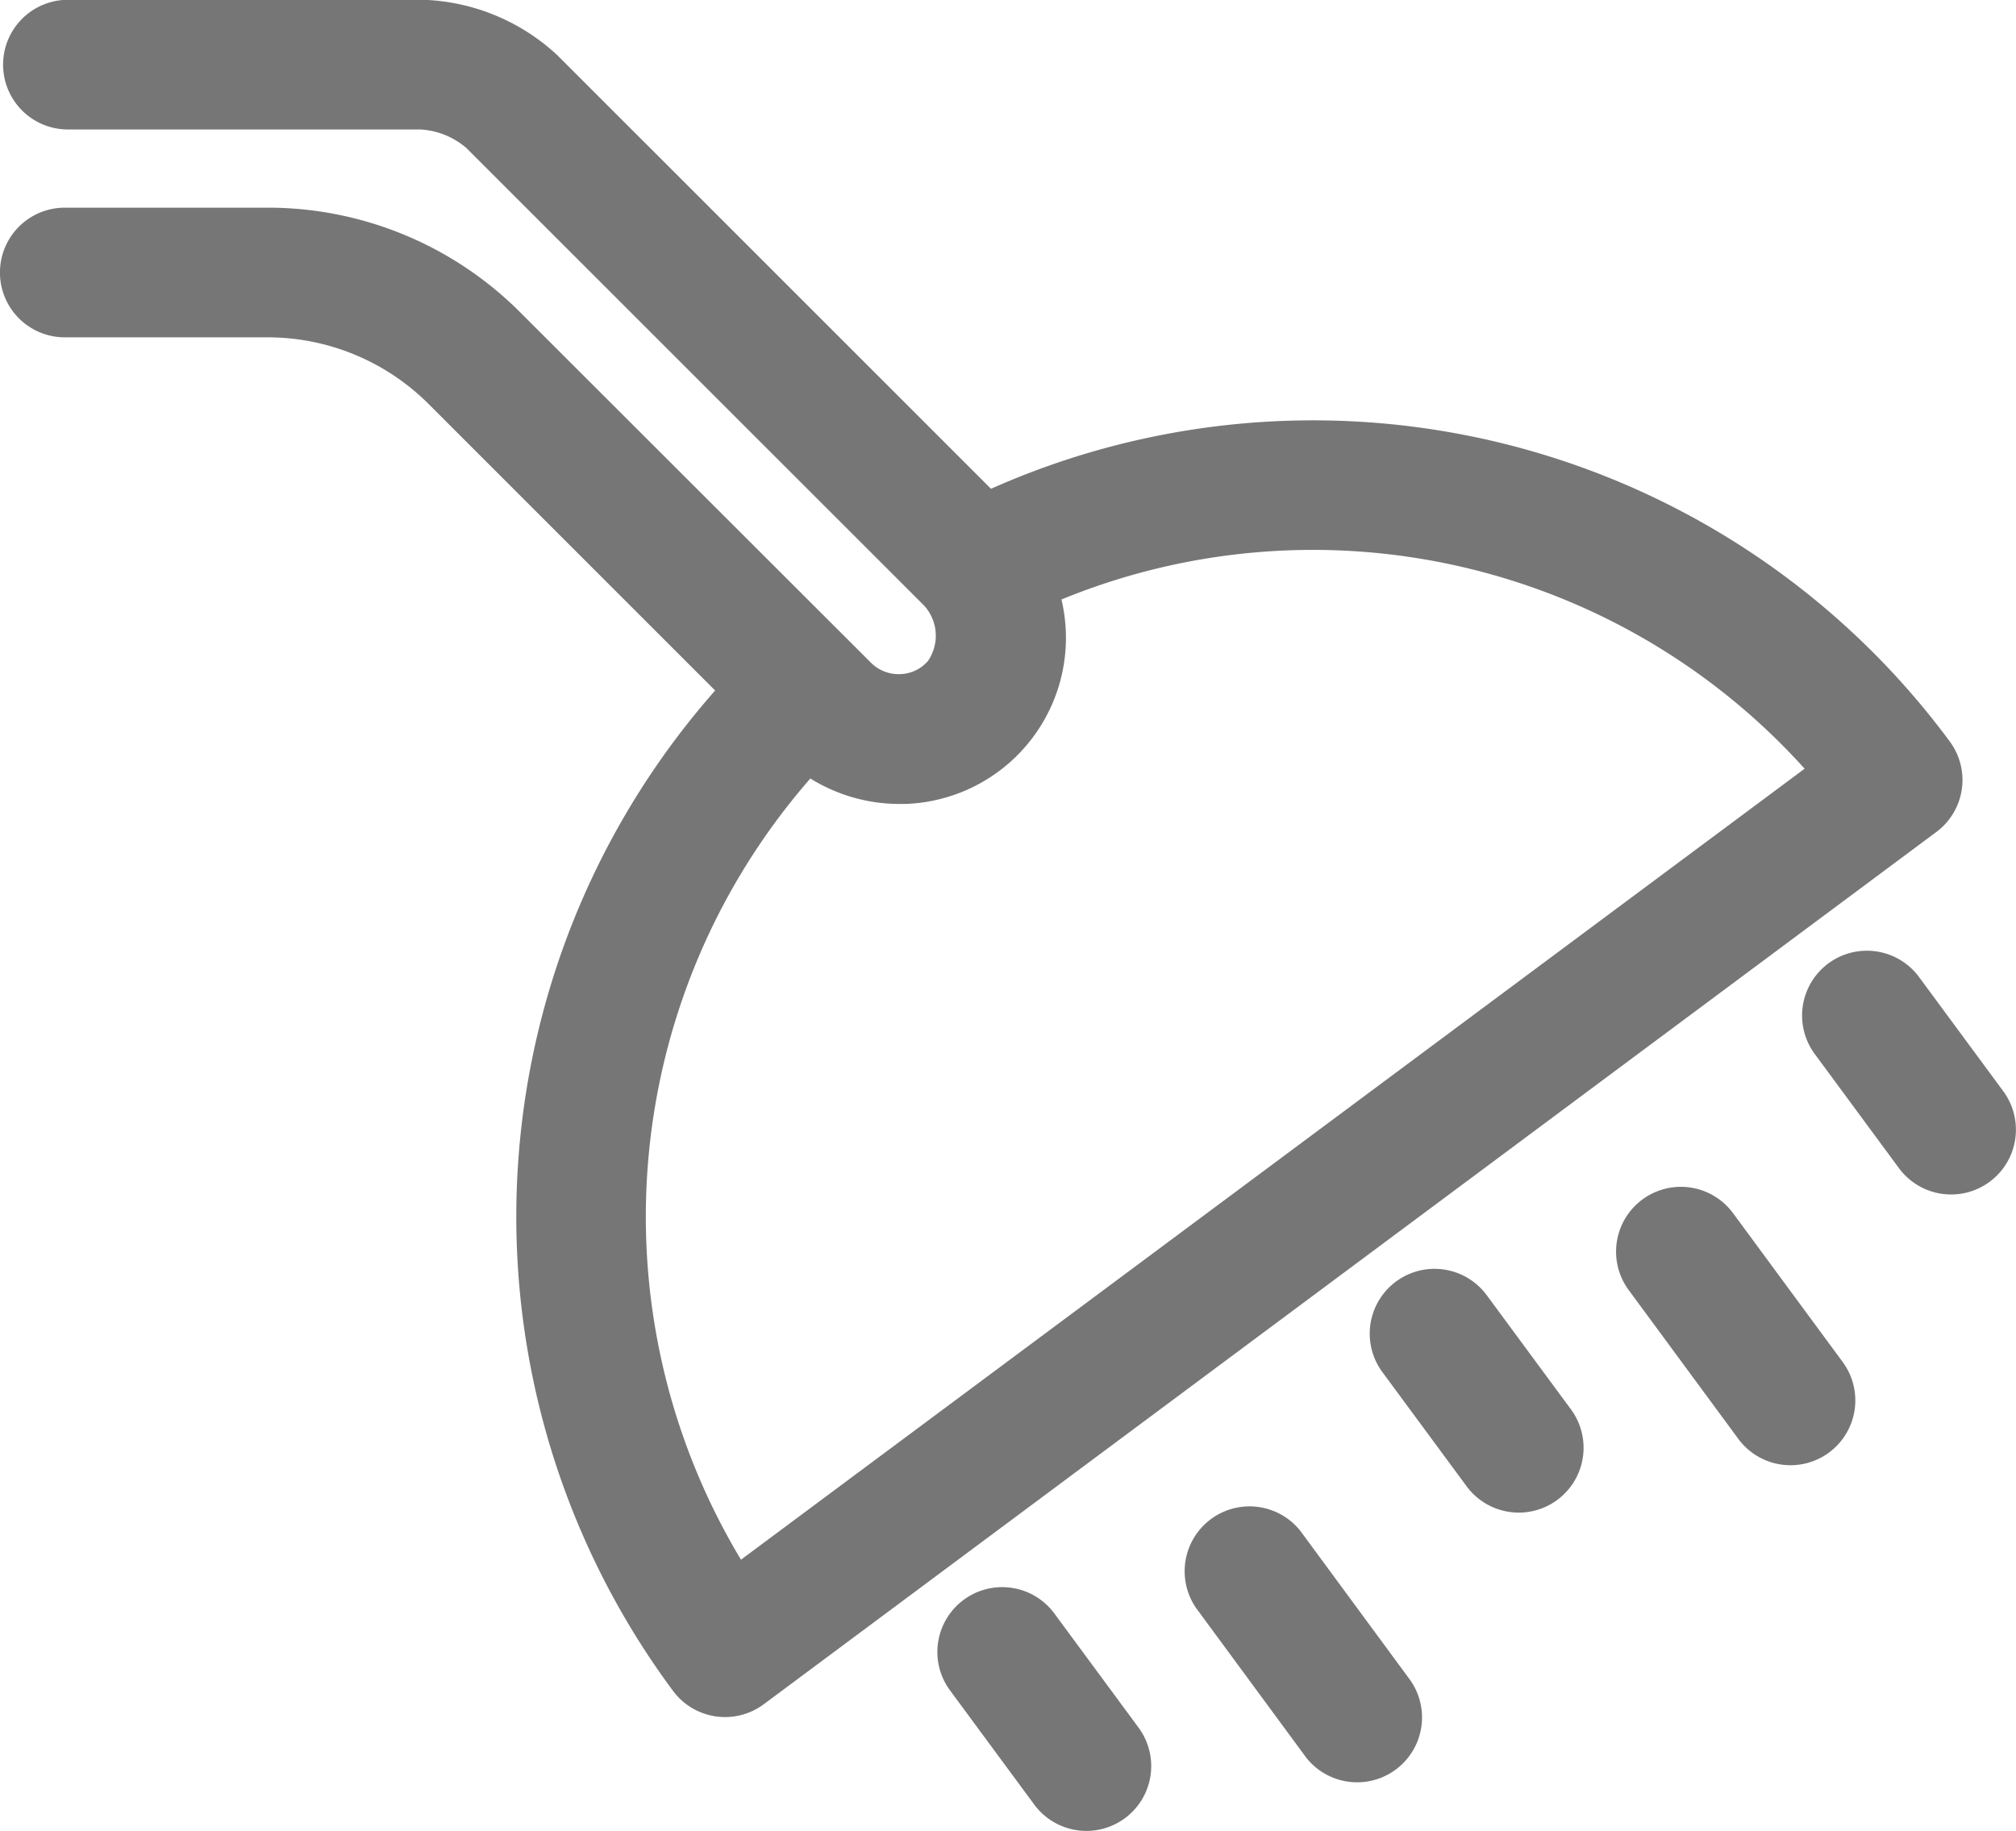 <svg xmlns="http://www.w3.org/2000/svg" width="21.188" height="19.247" viewBox="0 0 21.188 19.247">
  <g id="Grupo_704" data-name="Grupo 704" transform="translate(-15.331 -25.534)">
    <path id="Trazado_607" data-name="Trazado 607" d="M35.582,33.507a8.021,8.021,0,0,0-9.9-2.475l-4.7-4.7a1.876,1.876,0,0,0-1.2-.5H16.045a.381.381,0,0,0,0,.763h3.708a1.105,1.105,0,0,1,.687.278l4.782,4.781a.77.77,0,0,1,.1,1.011.7.7,0,0,1-.515.255.712.712,0,0,1-.534-.207L20.59,29.033a3.447,3.447,0,0,0-2.453-1.016H16.012a.381.381,0,1,0,0,.763h2.125a2.692,2.692,0,0,1,1.914.792l3.211,3.211a8.065,8.065,0,0,0-.617,10.346.381.381,0,0,0,.534.079L35.5,34.041A.381.381,0,0,0,35.582,33.507ZM23.038,42.363a7.3,7.3,0,0,1,.77-9.048,1.475,1.475,0,0,0,.967.37l.063,0a1.447,1.447,0,0,0,1.279-2.016,7.257,7.257,0,0,1,8.618,1.994Z" fill="#767676" stroke="#767676" stroke-width="0.6"/>
    <path id="Trazado_608" data-name="Trazado 608" d="M35.688,58.788a.381.381,0,0,0-.614.452l.885,1.2a.381.381,0,0,0,.614-.452Z" transform="translate(-9.517 -16.115)" fill="#767676" stroke="#767676" stroke-width="0.6"/>
    <path id="Trazado_609" data-name="Trazado 609" d="M40.778,57.093a.382.382,0,0,0-.615.452l1.151,1.564a.382.382,0,0,0,.615-.452Z" transform="translate(-12.017 -15.282)" fill="#767676" stroke="#767676" stroke-width="0.6"/>
    <path id="Trazado_610" data-name="Trazado 610" d="M44.621,52.211a.381.381,0,0,0-.614.452l.885,1.2a.381.381,0,0,0,.614-.452Z" transform="translate(-13.906 -12.884)" fill="#767676" stroke="#767676" stroke-width="0.6"/>
    <path id="Trazado_611" data-name="Trazado 611" d="M49.71,50.516a.381.381,0,1,0-.614.452l1.152,1.564a.381.381,0,1,0,.614-.452Z" transform="translate(-16.406 -12.051)" fill="#767676" stroke="#767676" stroke-width="0.6"/>
    <path id="Trazado_612" data-name="Trazado 612" d="M54.439,46.835l-.885-1.2a.381.381,0,0,0-.614.452l.885,1.2a.381.381,0,0,0,.614-.452Z" transform="translate(-18.295 -9.652)" fill="#767676" stroke="#767676" stroke-width="0.6"/>
  </g>
</svg>
